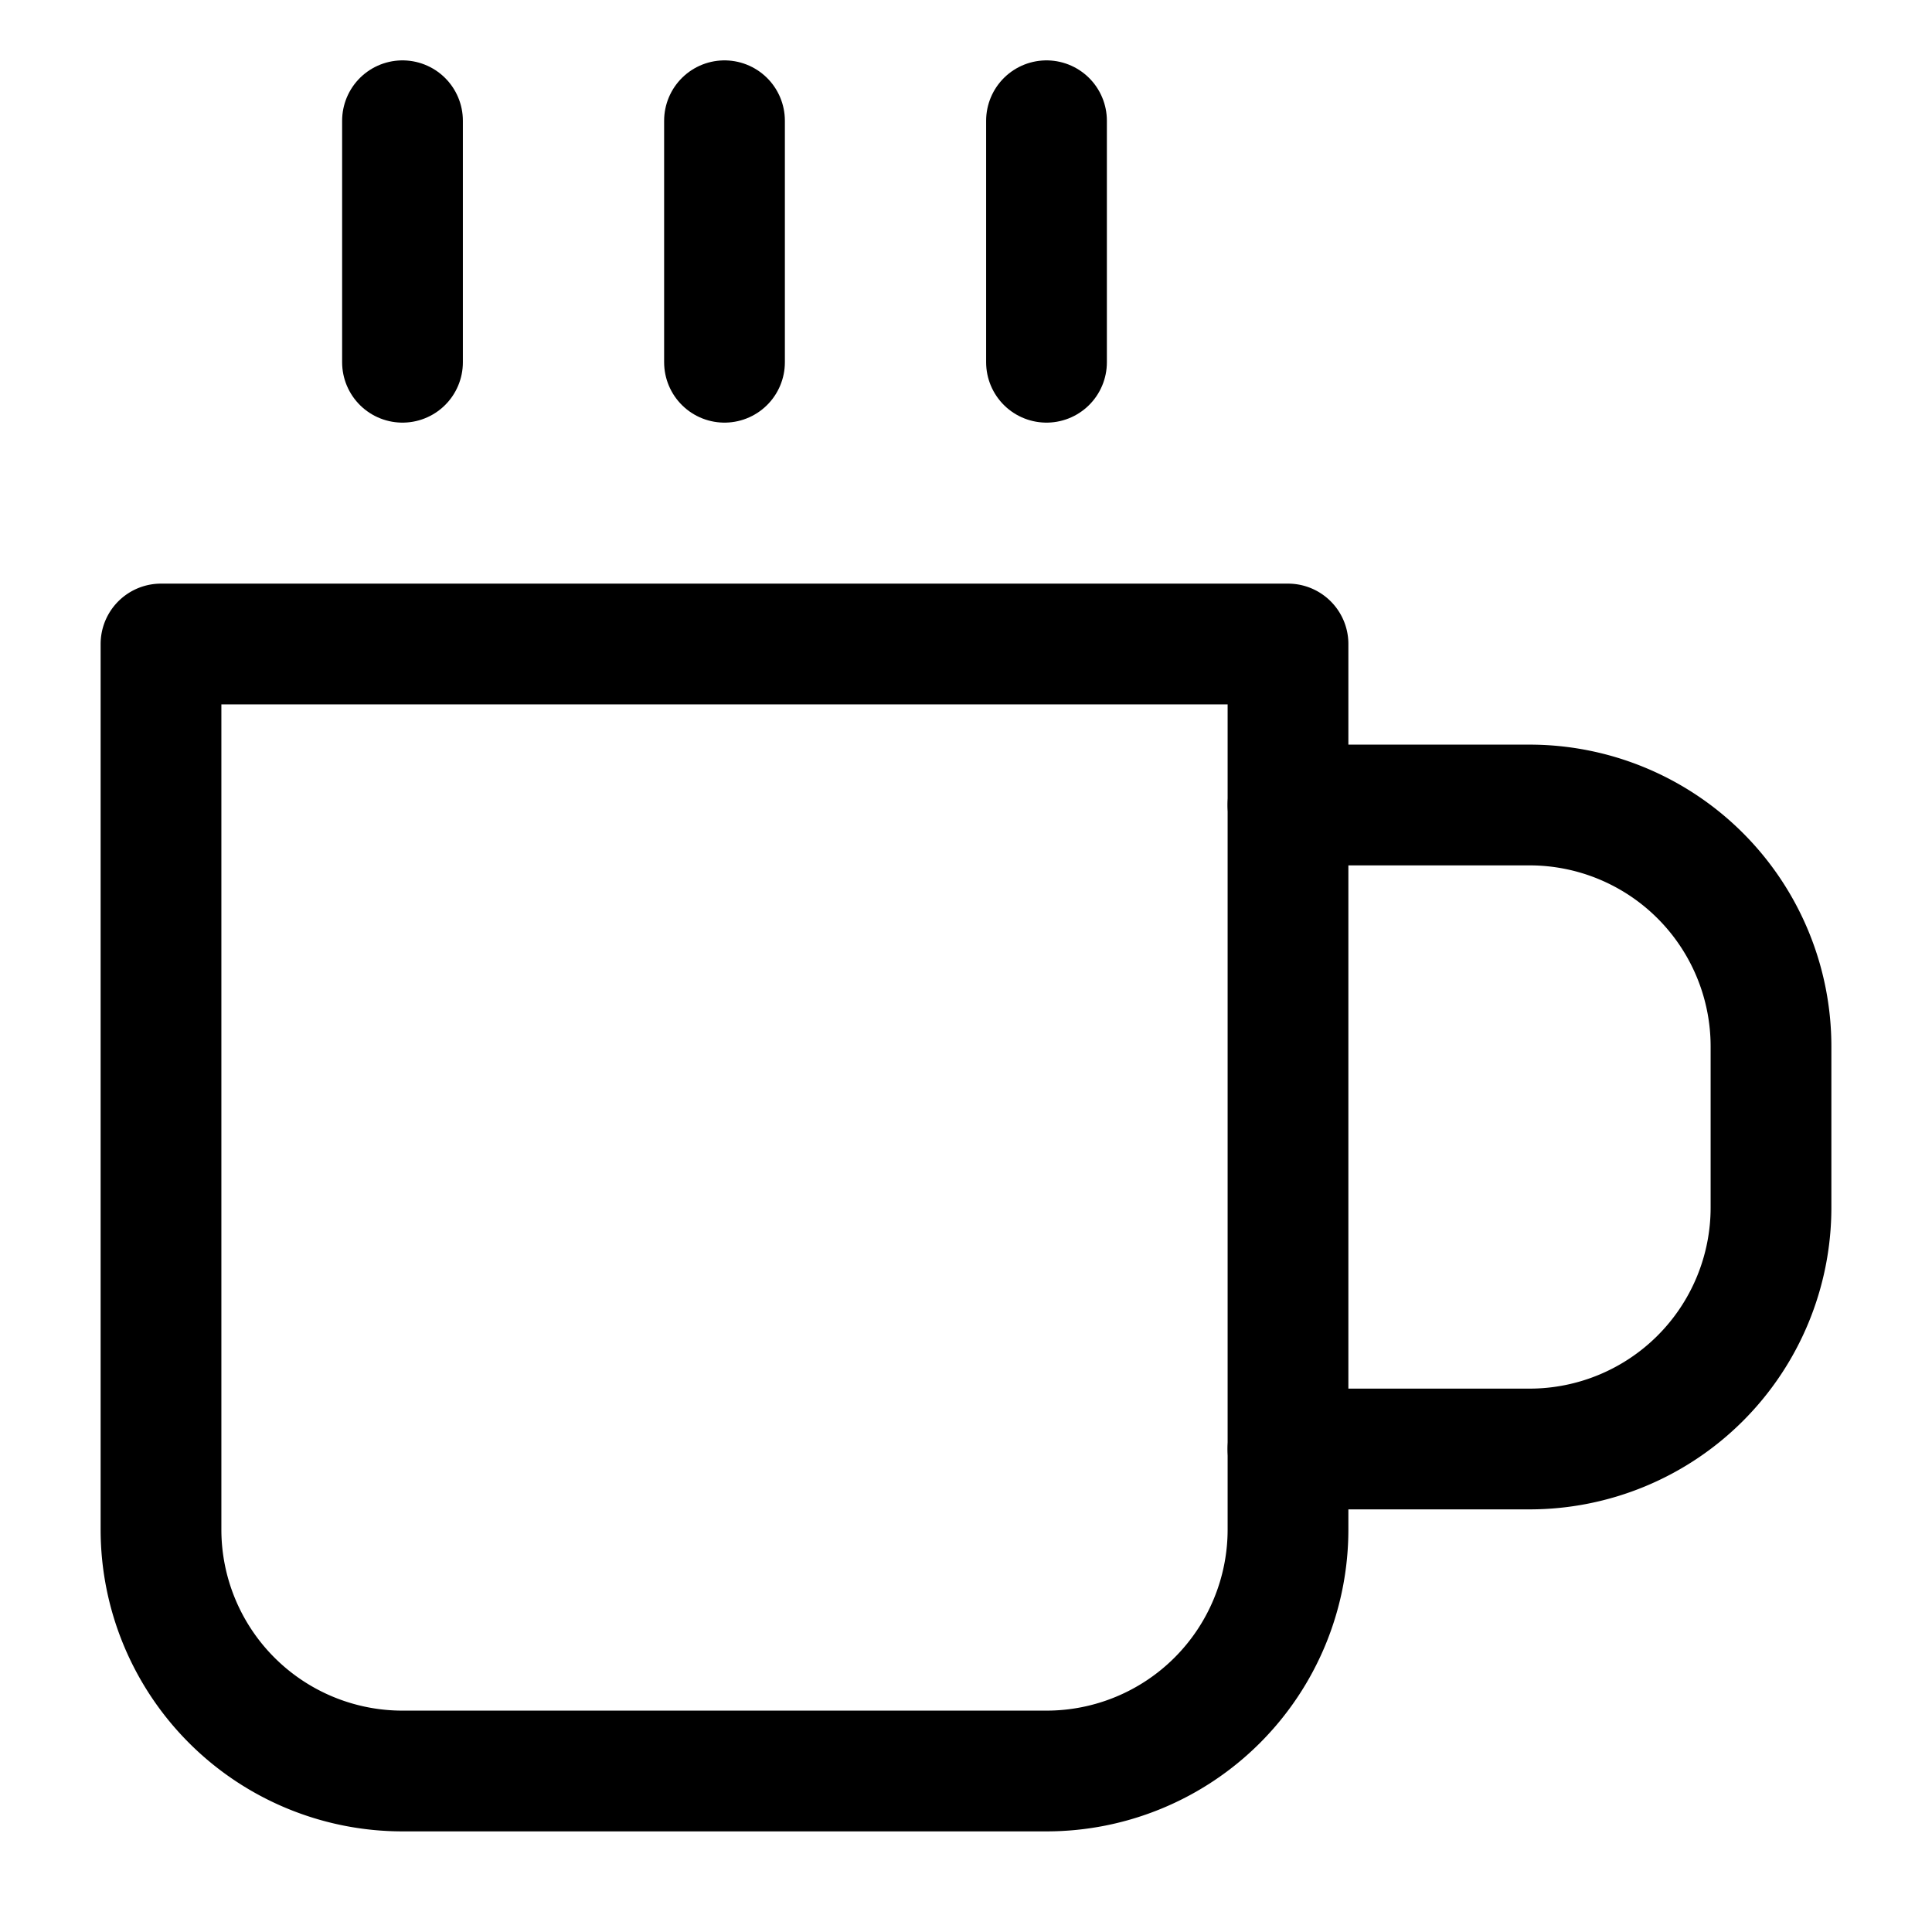 <svg xmlns="http://www.w3.org/2000/svg" viewBox="0 0 24 24" width="24" height="24" fill="none" stroke="#000000" stroke-width="1.5" stroke-linecap="round" stroke-linejoin="round">&lt;!--!  Atomicons Free 1.00 by @atisalab License - https://atomicons.com/license/ (Icons: CC BY 4.0) Copyright 2021 Atomicons --&gt;<path d="M2,8H16V19a3,3,0,0,1-3,3H5a3,3,0,0,1-3-3Z"></path><path d="M16,10h3a3,3,0,0,1,3,3v2a3,3,0,0,1-3,3H16"></path><line x1="5" y1="1.5" x2="5" y2="4.5"></line><line x1="9" y1="1.5" x2="9" y2="4.5"></line><line x1="13" y1="1.5" x2="13" y2="4.5"></line></svg>